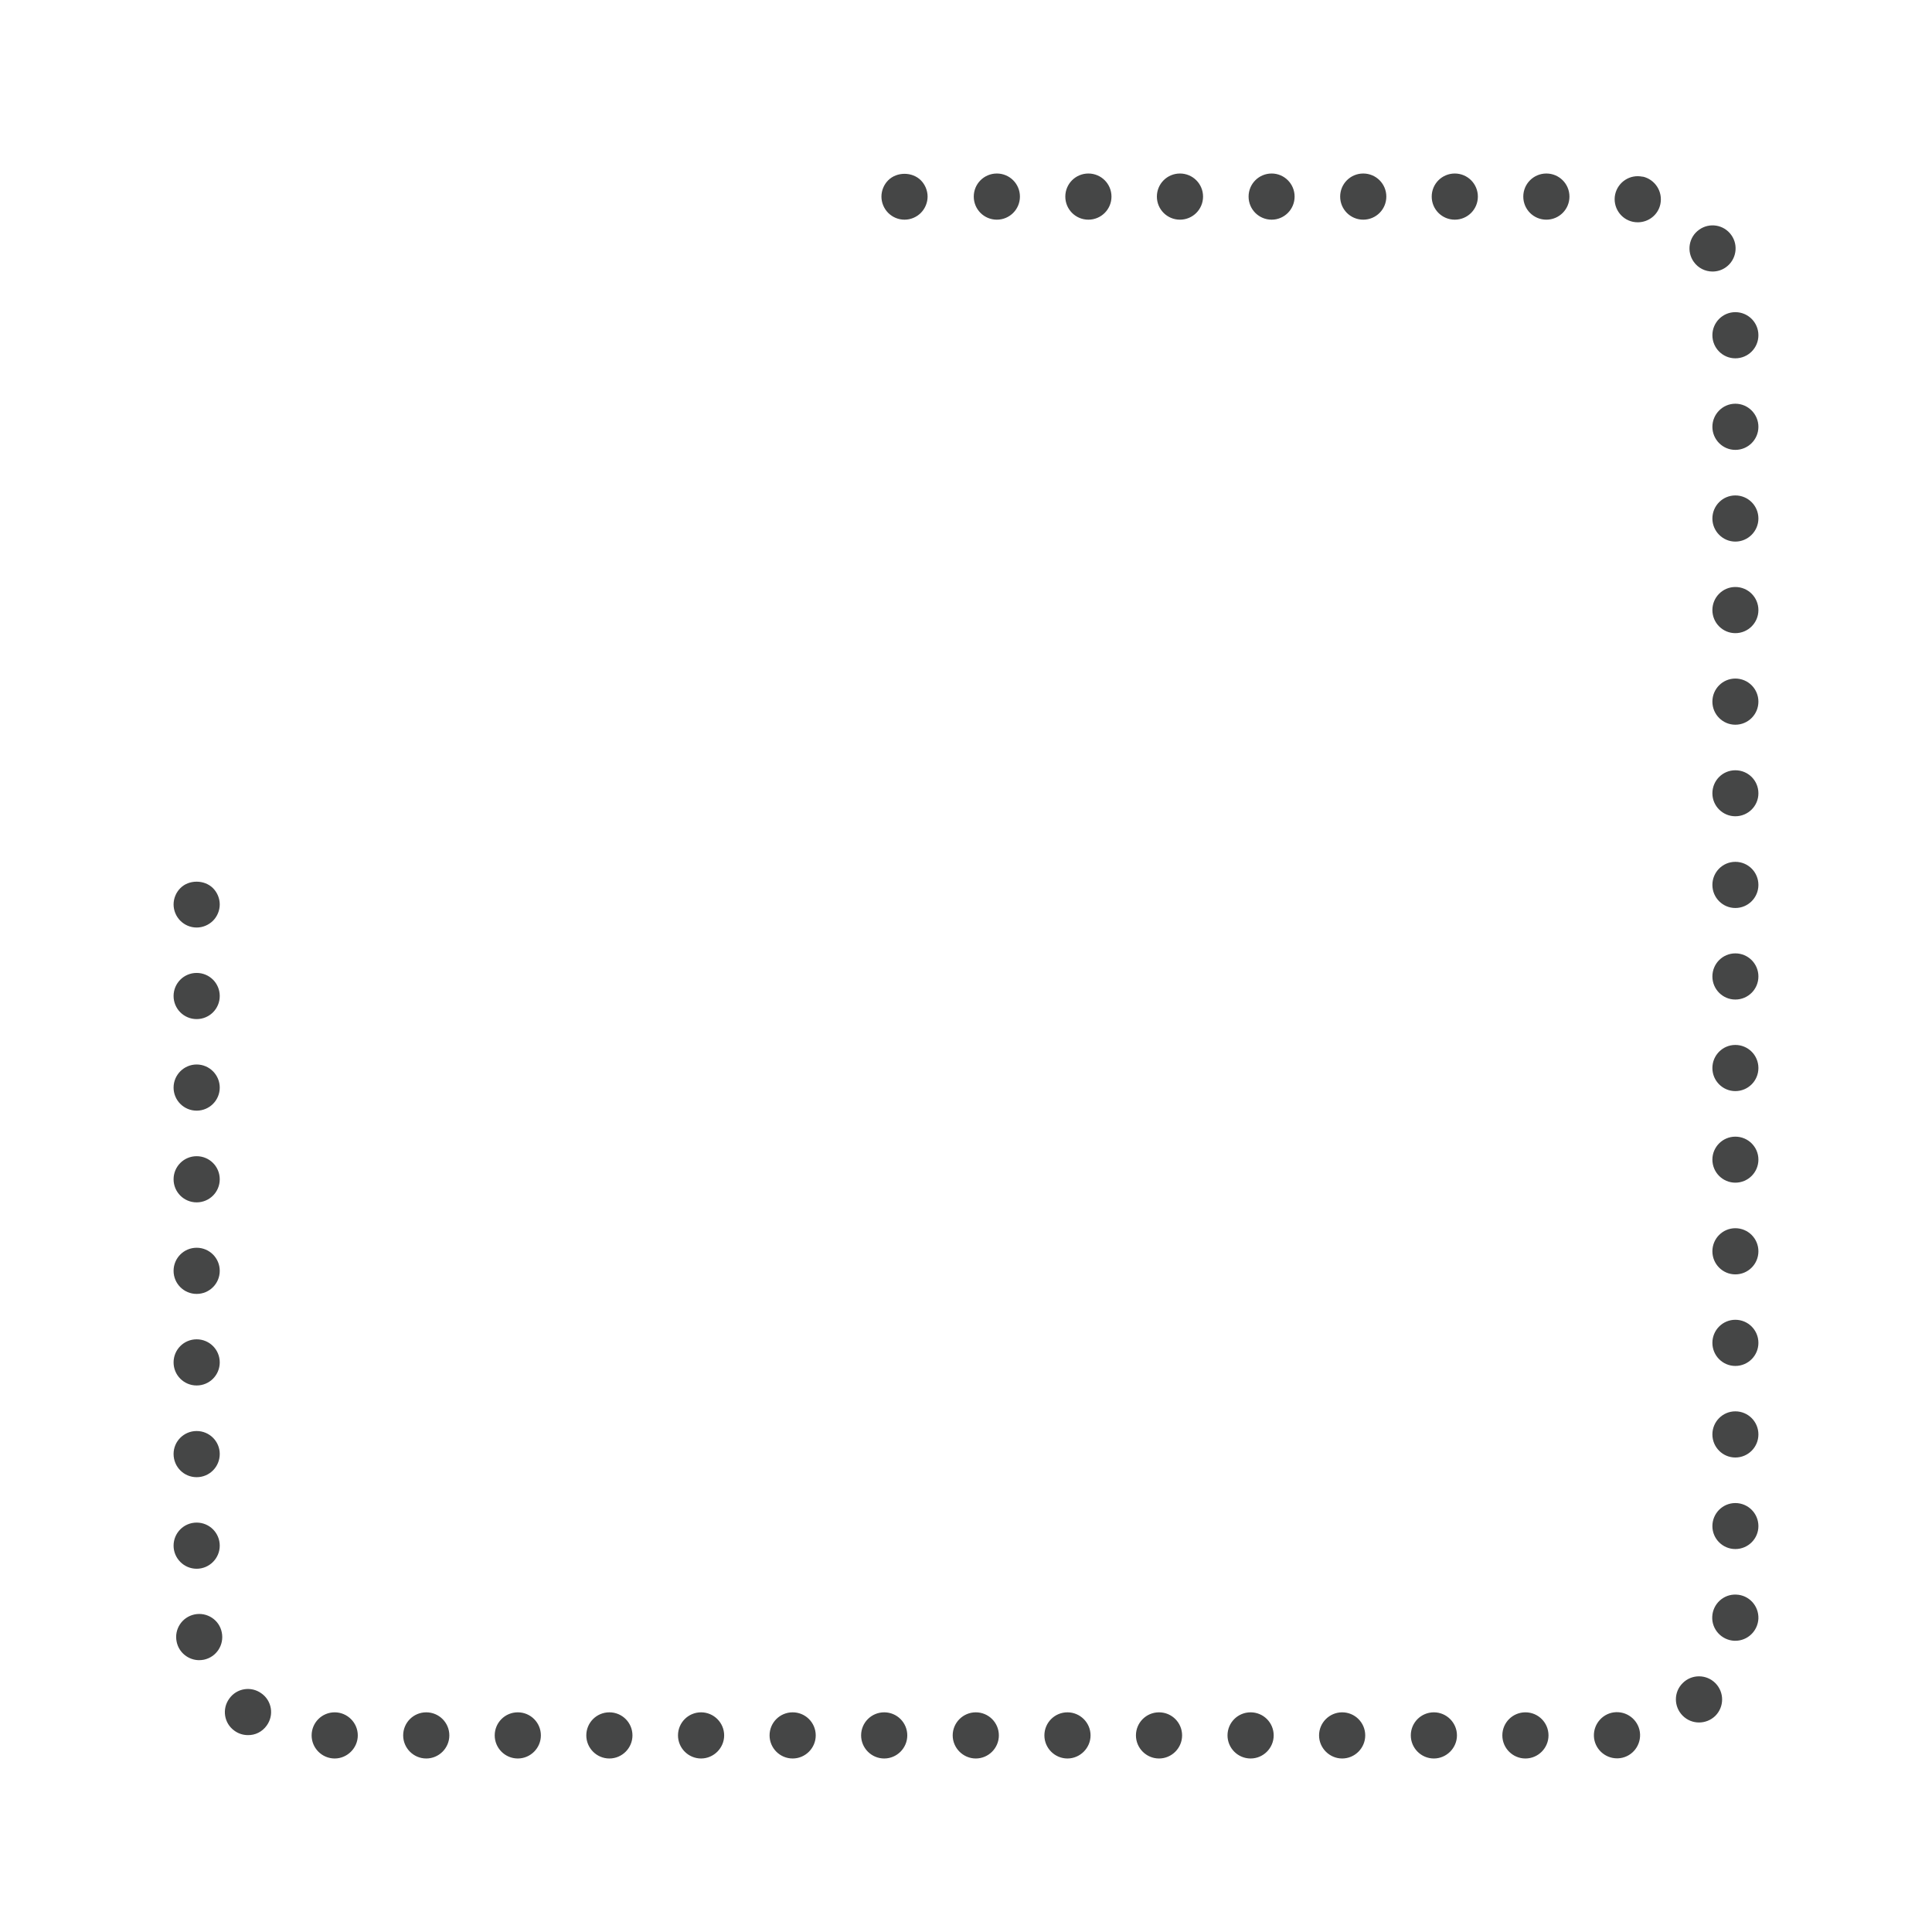 <?xml version="1.0" encoding="utf-8"?>
<!-- Generator: Adobe Illustrator 16.0.4, SVG Export Plug-In . SVG Version: 6.00 Build 0)  -->
<!DOCTYPE svg PUBLIC "-//W3C//DTD SVG 1.1//EN" "http://www.w3.org/Graphics/SVG/1.1/DTD/svg11.dtd">
<svg version="1.1" id="Layer_1" xmlns="http://www.w3.org/2000/svg" xmlns:xlink="http://www.w3.org/1999/xlink" x="0px" y="0px"
	 width="512px" height="512px" viewBox="0 0 512 512" enable-background="new 0 0 512 512" xml:space="preserve">
<g>
	<g>
		<g>
			<g>
				<path fill="#454646" d="M52.115,245.805c-1.633,0-3.176-0.653-4.321-1.796c-1.142-1.139-1.794-2.732-1.794-4.32
					c0-1.59,0.652-3.183,1.794-4.321c2.245-2.286,6.362-2.286,8.648,0c1.139,1.139,1.792,2.731,1.792,4.321
					c0,1.588-0.653,3.182-1.792,4.32C55.296,245.152,53.71,245.805,52.115,245.805z"/>
			</g>
			<g>
				<path fill="#454646" d="M398.135,459.901c0-3.385,2.732-6.117,6.117-6.117l0,0c3.385,0,6.117,2.731,6.117,6.117l0,0
					c0,3.345-2.732,6.117-6.117,6.117l0,0C400.867,466.018,398.135,463.246,398.135,459.901z M373.877,459.901
					c0-3.385,2.729-6.117,6.114-6.117l0,0c3.345,0,6.117,2.731,6.117,6.117l0,0c0,3.345-2.772,6.117-6.117,6.117l0,0
					C376.606,466.018,373.877,463.246,373.877,459.901z M349.565,459.901c0-3.385,2.771-6.117,6.116-6.117l0,0
					c3.385,0,6.118,2.731,6.118,6.117l0,0c0,3.345-2.733,6.117-6.118,6.117l0,0C352.336,466.018,349.565,463.246,349.565,459.901z
					 M325.303,459.901c0-3.385,2.732-6.117,6.117-6.117l0,0c3.387,0,6.119,2.731,6.119,6.117l0,0c0,3.345-2.732,6.117-6.119,6.117
					l0,0C328.035,466.018,325.303,463.246,325.303,459.901z M301.035,459.901c0-3.385,2.74-6.117,6.117-6.117l0,0
					c3.386,0,6.117,2.731,6.117,6.117l0,0c0,3.345-2.731,6.117-6.117,6.117l0,0C303.775,466.018,301.035,463.246,301.035,459.901z
					 M276.774,459.901c0-3.385,2.732-6.117,6.117-6.117l0,0c3.345,0,6.117,2.731,6.117,6.117l0,0c0,3.345-2.772,6.117-6.117,6.117
					l0,0C279.507,466.018,276.774,463.246,276.774,459.901z M252.474,459.901c0-3.385,2.772-6.117,6.117-6.117l0,0
					c3.385,0,6.118,2.731,6.118,6.117l0,0c0,3.345-2.733,6.117-6.118,6.117l0,0C255.246,466.018,252.474,463.246,252.474,459.901z
					 M228.203,459.901c0-3.385,2.732-6.117,6.119-6.117l0,0c3.385,0,6.117,2.731,6.117,6.117l0,0c0,3.345-2.732,6.117-6.117,6.117
					l0,0C230.936,466.018,228.203,463.246,228.203,459.901z M203.944,459.901c0-3.385,2.731-6.117,6.117-6.117l0,0
					c3.385,0,6.116,2.731,6.116,6.117l0,0c0,3.345-2.731,6.117-6.116,6.117l0,0C206.676,466.018,203.944,463.246,203.944,459.901z
					 M179.675,459.901c0-3.385,2.732-6.117,6.118-6.117l0,0c3.345,0,6.116,2.731,6.116,6.117l0,0c0,3.345-2.771,6.117-6.116,6.117
					l0,0C182.407,466.018,179.675,463.246,179.675,459.901z M155.375,459.901c0-3.385,2.731-6.117,6.116-6.117l0,0
					c3.386,0,6.117,2.731,6.117,6.117l0,0c0,3.345-2.731,6.117-6.117,6.117l0,0C158.106,466.018,155.375,463.246,155.375,459.901z
					 M131.105,459.901c0-3.385,2.73-6.117,6.116-6.117l0,0c3.386,0,6.117,2.731,6.117,6.117l0,0c0,3.345-2.731,6.117-6.117,6.117
					l0,0C133.836,466.018,131.105,463.246,131.105,459.901z M106.844,459.901c0-3.385,2.732-6.117,6.117-6.117l0,0
					c3.386,0,6.117,2.731,6.117,6.117l0,0c0,3.345-2.731,6.117-6.117,6.117l0,0C109.576,466.018,106.844,463.246,106.844,459.901z
					 M82.584,459.901c0-3.385,2.73-6.117,6.115-6.117l0,0c3.336,0,6.118,2.731,6.118,6.117l0,0c0,3.345-2.782,6.117-6.118,6.117l0,0
					C85.314,466.018,82.584,463.246,82.584,459.901z M422.402,460.104c-0.125-3.386,2.527-6.241,5.872-6.36l0,0
					c3.386-0.124,6.237,2.529,6.362,5.87l0,0c0.121,3.385-2.491,6.24-5.876,6.364l0,0c-0.08,0-0.159,0-0.241,0l0,0
					C425.256,465.978,422.524,463.366,422.402,460.104z M62.152,458.678c-2.779-1.959-3.384-5.791-1.393-8.522l0,0
					c1.957-2.776,5.789-3.385,8.53-1.39l0,0c2.771,1.959,3.378,5.794,1.386,8.526l0,0c-1.187,1.668-3.061,2.569-4.979,2.529l0,0
					C64.469,459.821,63.213,459.451,62.152,458.678z M445.933,454.68c-2.405-2.405-2.405-6.28,0-8.646l0,0
					c2.406-2.405,6.277-2.366,8.643,0l0,0c2.405,2.409,2.405,6.28,0,8.689l0,0c-1.219,1.179-2.774,1.752-4.317,1.752l0,0
					C448.665,456.476,447.111,455.863,445.933,454.68z M46.812,435.066c-0.693-3.306,1.434-6.527,4.731-7.22l0,0
					c3.306-0.693,6.571,1.43,7.225,4.731l0,0l0,0l0,0c0.692,3.346-1.433,6.567-4.733,7.26l0,0c-0.412,0.08-0.858,0.124-1.266,0.124
					l0,0C49.96,439.961,47.385,437.962,46.812,435.066z M459.593,434.819c-3.346-0.163-5.998-3.015-5.83-6.399l0,0
					c0.157-3.385,3.019-5.998,6.364-5.834l0,0c3.385,0.124,5.988,2.979,5.869,6.364l0,0c-0.167,3.302-2.861,5.87-6.116,5.87l0,0
					C459.8,434.819,459.712,434.819,459.593,434.819z M46,409.619c0-3.385,2.73-6.117,6.115-6.117l0,0
					c3.387,0,6.119,2.732,6.119,6.117l0,0c0,3.345-2.732,6.117-6.119,6.117l0,0C48.73,415.735,46,412.964,46,409.619z
					 M453.801,404.441c0-3.385,2.733-6.117,6.079-6.117l0,0c3.385,0,6.116,2.732,6.116,6.117l0,0c0,3.341-2.731,6.073-6.116,6.073
					l0,0C456.534,410.515,453.801,407.783,453.801,404.441z M46,385.314c0-3.346,2.73-6.078,6.115-6.078l0,0
					c3.387,0,6.119,2.732,6.119,6.078l0,0c0,3.424-2.732,6.156-6.119,6.156l0,0C48.73,391.471,46,388.739,46,385.314z
					 M453.801,380.137c0-3.385,2.733-6.117,6.079-6.117l0,0c3.385,0,6.116,2.732,6.116,6.117l0,0c0,3.381-2.731,6.117-6.116,6.117
					l0,0C456.534,386.254,453.801,383.518,453.801,380.137z M46,361.049c0-3.385,2.73-6.117,6.115-6.117l0,0
					c3.387,0,6.119,2.732,6.119,6.117l0,0c0,3.385-2.732,6.117-6.119,6.117l0,0C48.73,367.166,46,364.434,46,361.049z
					 M453.801,355.872c0-3.385,2.733-6.117,6.079-6.117l0,0c3.385,0,6.116,2.731,6.116,6.117l0,0c0,3.385-2.731,6.117-6.116,6.117
					l0,0C456.534,361.989,453.801,359.257,453.801,355.872z M46,336.784c0-3.381,2.73-6.117,6.115-6.117l0,0
					c3.387,0,6.119,2.736,6.119,6.117l0,0c0,3.385-2.732,6.117-6.119,6.117l0,0C48.73,342.901,46,340.169,46,336.784z
					 M453.801,331.606c0-3.385,2.733-6.117,6.079-6.117l0,0c3.385,0,6.116,2.732,6.116,6.117l0,0c0,3.385-2.731,6.117-6.116,6.117
					l0,0C456.534,337.724,453.801,334.992,453.801,331.606z M46,312.522c0-3.385,2.73-6.117,6.115-6.117l0,0
					c3.387,0,6.119,2.732,6.119,6.117l0,0c0,3.385-2.732,6.117-6.119,6.117l0,0C48.73,318.64,46,315.908,46,312.522z
					 M453.801,307.302c0-3.345,2.733-6.077,6.079-6.077l0,0c3.385,0,6.116,2.732,6.116,6.077l0,0c0,3.385-2.731,6.117-6.116,6.117
					l0,0C456.534,313.419,453.801,310.687,453.801,307.302z M46,288.218c0-3.345,2.73-6.117,6.115-6.117l0,0
					c3.387,0,6.119,2.771,6.119,6.117l0,0c0,3.385-2.732,6.117-6.119,6.117l0,0C48.73,294.335,46,291.603,46,288.218z
					 M453.801,283.037c0-3.385,2.733-6.117,6.079-6.117l0,0c3.385,0,6.116,2.732,6.116,6.117l0,0c0,3.385-2.731,6.117-6.116,6.117
					l0,0C456.534,289.154,453.801,286.422,453.801,283.037z M46,263.953c0-3.385,2.73-6.117,6.115-6.117l0,0
					c3.387,0,6.119,2.732,6.119,6.117l0,0c0,3.385-2.732,6.117-6.119,6.117l0,0C48.73,270.07,46,267.338,46,263.953z
					 M453.801,258.771c0-3.385,2.733-6.117,6.079-6.117l0,0c3.385,0,6.116,2.732,6.116,6.117l0,0c0,3.385-2.731,6.117-6.116,6.117
					l0,0C456.534,264.889,453.801,262.157,453.801,258.771z M453.801,234.511c0-3.385,2.733-6.117,6.079-6.117l0,0
					c3.385,0,6.116,2.732,6.116,6.117l0,0c0,3.381-2.731,6.117-6.116,6.117l0,0C456.534,240.628,453.801,237.892,453.801,234.511z
					 M453.801,210.246c0-3.425,2.733-6.117,6.079-6.117l0,0c3.385,0,6.116,2.692,6.116,6.117l0,0c0,3.341-2.731,6.073-6.116,6.073
					l0,0C456.534,216.319,453.801,213.587,453.801,210.246z M453.801,185.941c0-3.385,2.733-6.117,6.079-6.117l0,0
					c3.385,0,6.116,2.732,6.116,6.117l0,0c0,3.385-2.731,6.117-6.116,6.117l0,0C456.534,192.058,453.801,189.326,453.801,185.941z
					 M453.801,161.676c0-3.385,2.733-6.117,6.079-6.117l0,0c3.385,0,6.116,2.732,6.116,6.117l0,0c0,3.385-2.731,6.117-6.116,6.117
					l0,0C456.534,167.793,453.801,165.061,453.801,161.676z M453.801,137.411c0-3.385,2.733-6.117,6.079-6.117l0,0
					c3.385,0,6.116,2.732,6.116,6.117l0,0c0,3.345-2.731,6.117-6.116,6.117l0,0C456.534,143.528,453.801,140.756,453.801,137.411z
					 M453.801,113.106c0-3.346,2.733-6.117,6.079-6.117l0,0c3.385,0,6.116,2.771,6.116,6.117l0,0c0,3.385-2.731,6.117-6.116,6.117
					l0,0C456.534,119.223,453.801,116.491,453.801,113.106z M453.801,88.841c0-3.385,2.733-6.117,6.079-6.117l0,0
					c3.385,0,6.116,2.732,6.116,6.117l0,0c0,3.385-2.731,6.117-6.116,6.117l0,0C456.534,94.958,453.801,92.226,453.801,88.841z
					 M448.864,69.391c-1.951-2.732-1.338-6.567,1.434-8.522l0,0c2.731-1.959,6.562-1.346,8.521,1.426l0,0
					c1.961,2.732,1.309,6.567-1.424,8.522l0,0c-1.067,0.777-2.328,1.143-3.553,1.143l0,0
					C451.923,71.959,450.049,71.063,448.864,69.391z M432.759,58.786c-3.306-0.693-5.423-3.955-4.73-7.256l0,0
					c0.732-3.306,3.958-5.424,7.304-4.691v-0.04c3.257,0.733,5.377,3.955,4.682,7.3l0,0c-0.604,2.855-3.136,4.811-5.988,4.811l0,0
					C433.619,58.909,433.165,58.869,432.759,58.786z M403.686,52.099c0-3.385,2.732-6.117,6.117-6.117l0,0
					c3.379,0,6.117,2.732,6.117,6.117l0,0c0,3.385-2.738,6.117-6.117,6.117l0,0C406.418,58.216,403.686,55.484,403.686,52.099z
					 M379.418,52.099c0-3.385,2.732-6.117,6.117-6.117l0,0c3.383,0,6.115,2.732,6.115,6.117l0,0c0,3.385-2.732,6.117-6.115,6.117
					l0,0C382.15,58.216,379.418,55.484,379.418,52.099z M355.157,52.099c0-3.385,2.732-6.117,6.117-6.117l0,0
					c3.385,0,6.117,2.732,6.117,6.117l0,0c0,3.385-2.732,6.117-6.117,6.117l0,0C357.89,58.216,355.157,55.484,355.157,52.099z
					 M330.888,52.099c0-3.385,2.731-6.117,6.117-6.117l0,0c3.345,0,6.079,2.732,6.079,6.117l0,0c0,3.385-2.734,6.117-6.079,6.117
					l0,0C333.619,58.216,330.888,55.484,330.888,52.099z M306.586,52.099c0-3.385,2.732-6.117,6.117-6.117l0,0
					c3.387,0,6.118,2.732,6.118,6.117l0,0c0,3.385-2.731,6.117-6.118,6.117l0,0C309.318,58.216,306.586,55.484,306.586,52.099z
					 M282.318,52.099c0-3.385,2.73-6.117,6.115-6.117l0,0c3.385,0,6.119,2.732,6.119,6.117l0,0c0,3.385-2.734,6.117-6.119,6.117l0,0
					C285.049,58.216,282.318,55.484,282.318,52.099z M258.058,52.099c0-3.385,2.731-6.117,6.117-6.117l0,0
					c3.385,0,6.116,2.732,6.116,6.117l0,0c0,3.385-2.731,6.117-6.116,6.117l0,0C260.789,58.216,258.058,55.484,258.058,52.099z"/>
			</g>
			<g>
				<path fill="#454646" d="M239.706,58.216c-1.633,0-3.178-0.653-4.325-1.796c-1.139-1.139-1.792-2.731-1.792-4.321
					c0-1.589,0.653-3.182,1.792-4.321c2.287-2.286,6.364-2.286,8.65,0c1.137,1.139,1.792,2.732,1.792,4.321
					c0,1.589-0.655,3.182-1.792,4.321C242.884,57.563,241.339,58.216,239.706,58.216z"/>
			</g>
		</g>
	</g>
</g>
</svg>
